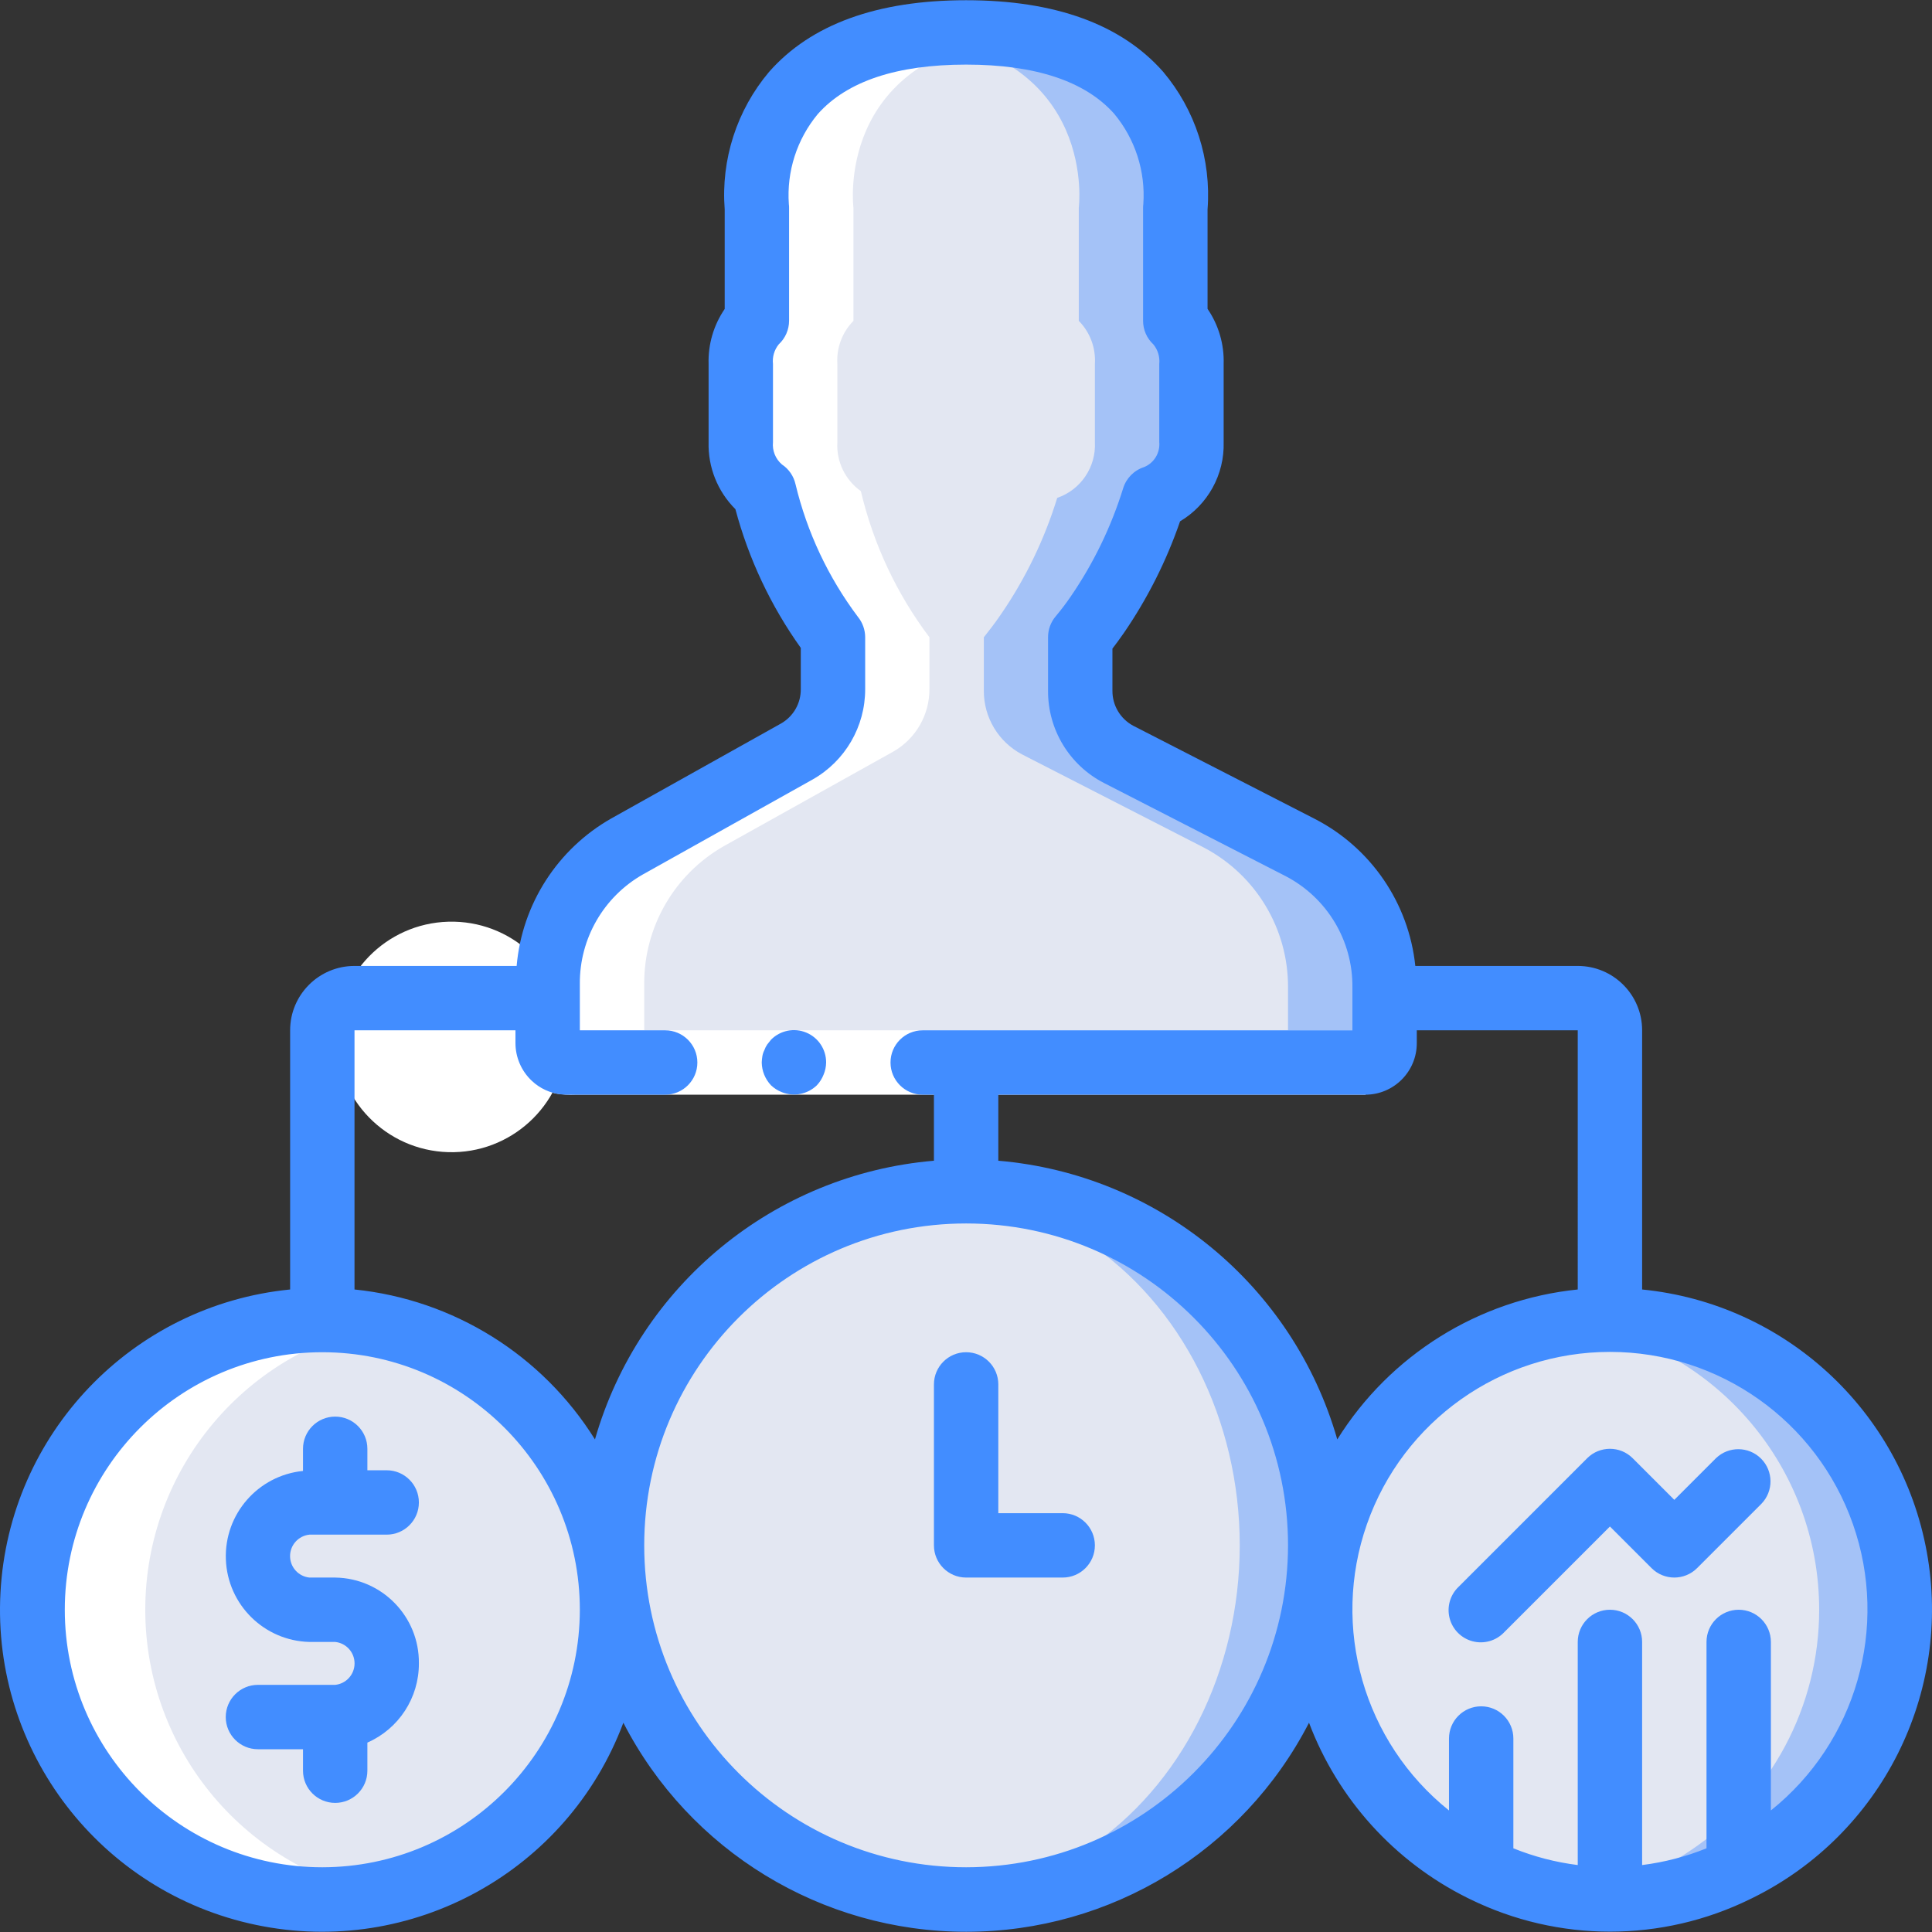 <?xml version="1.0" encoding="iso-8859-1"?>
<!-- Generator: Adobe Illustrator 21.0.0, SVG Export Plug-In . SVG Version: 6.00 Build 0)  -->
<svg version="1.1" id="Capa_1" xmlns="http://www.w3.org/2000/svg" xmlns:xlink="http://www.w3.org/1999/xlink" x="0px" y="0px"
	 viewBox="0 0 512.152 512.152" style="enable-background:new 0 0 512.152 512.152;" xml:space="preserve">
<rect x="0" y="0" width="512.152" height="512.152" fill="#333333" stroke="none"/>
<g transform="translate(-1)">
	<g transform="translate(2 1)">
		<path style="fill:#A4C2F7;" d="M366.042,260.777v14.677c0.023,1.358-0.495,2.669-1.439,3.646c-0.944,0.976-2.238,1.537-3.596,1.56
			H149.21c-1.358-0.022-2.651-0.583-3.596-1.56c-0.944-0.976-1.462-2.288-1.439-3.646v-15.701
			c-0.046-15.055,8.004-28.972,21.077-36.437l44.971-25.088c5.936-3.393,9.588-9.717,9.557-16.555v-13.739
			c-8.676-11.516-14.865-24.708-18.176-38.741c-4.171-2.962-6.525-7.863-6.229-12.971V95.486c-0.272-4.245,1.28-8.405,4.267-11.435
			V54.099c0,0-5.12-39.765,42.667-45.739c4.245-0.537,8.521-0.794,12.8-0.768c61.44,0,55.467,46.507,55.467,46.507v29.952
			c2.987,3.029,4.539,7.189,4.267,11.435v20.736c0.332,6.596-3.739,12.615-9.984,14.763c-3.385,10.993-8.42,21.409-14.933,30.891
			c-1.621,2.389-3.243,4.437-4.523,6.059v14.165c-0.035,7.086,3.881,13.602,10.155,16.896l48.128,24.661
			C357.495,230.873,366.121,245.195,366.042,260.777z"/>
		<g>
			<path style="fill:#E3E7F2;" d="M340.442,260.777v14.677c0.023,1.358-0.495,2.669-1.439,3.646
				c-0.944,0.976-2.238,1.537-3.596,1.56H149.21c-1.358-0.022-2.651-0.583-3.596-1.56c-0.944-0.976-1.462-2.288-1.439-3.646v-15.701
				c-0.046-15.055,8.004-28.972,21.077-36.437l44.971-25.088c5.936-3.393,9.588-9.717,9.557-16.555v-13.739
				c-8.676-11.516-14.865-24.708-18.176-38.741c-4.171-2.962-6.525-7.863-6.229-12.971V95.486c-0.272-4.245,1.28-8.405,4.267-11.435
				V54.099c0,0-5.12-39.765,42.667-45.739c47.787,5.973,42.667,45.739,42.667,45.739v29.952c2.987,3.029,4.539,7.189,4.267,11.435
				v20.736c0.332,6.596-3.739,12.615-9.984,14.763c-3.385,10.993-8.42,21.409-14.933,30.891c-1.621,2.389-3.243,4.437-4.523,6.059
				v14.165c-0.035,7.086,3.881,13.602,10.155,16.896l48.128,24.661C331.895,230.873,340.521,245.195,340.442,260.777z"/>
			<path style="fill:#E3E7F2;" d="M165.509,425.726c0,42.415-34.385,76.8-76.8,76.8c-4.287,0.005-8.568-0.337-12.8-1.024
				c-36.957-6.273-63.998-38.29-63.998-75.776s27.041-69.503,63.998-75.776c4.232-0.687,8.513-1.029,12.8-1.024
				C131.124,348.926,165.509,383.311,165.509,425.726z"/>
			<ellipse style="fill:#E3E7F2;" cx="75.909" cy="425.726" rx="64" ry="75.776"/>
		</g>
		<path style="fill:#A4C2F7;" d="M353.242,408.659c0.014,24.899-9.872,48.782-27.478,66.389
			c-17.606,17.606-41.49,27.491-66.389,27.478c-4.285,0.033-8.566-0.281-12.8-0.939c-46.442-6.371-81.05-46.051-81.05-92.928
			s34.608-86.557,81.05-92.928c4.234-0.658,8.515-0.972,12.8-0.939c24.899-0.014,48.782,9.872,66.389,27.478
			C343.37,359.877,353.256,383.76,353.242,408.659z"/>
		<ellipse style="fill:#E3E7F2;" cx="246.575" cy="408.659" rx="81.067" ry="92.928"/>
		<path style="fill:#A4C2F7;" d="M506.842,425.726c0.017,25.647-12.794,49.603-34.133,63.829
			c-5.076,3.463-10.585,6.246-16.384,8.277c-5.718,2.133-11.681,3.537-17.749,4.181c-5.668,0.683-11.398,0.683-17.067,0
			c-1.451-0.171-2.816-0.341-4.267-0.597c-4.598-0.762-9.113-1.962-13.483-3.584c-5.799-2.032-11.308-4.814-16.384-8.277
			c-26.18-17.477-39.045-49.16-32.46-79.942c6.585-30.781,31.287-54.428,62.327-59.664c4.232-0.687,8.513-1.029,12.8-1.024
			C472.457,348.926,506.842,383.311,506.842,425.726z"/>
		<path style="fill:#E3E7F2;" d="M481.242,425.726c0.017,25.647-12.794,49.603-34.133,63.829
			c-5.076,3.463-10.585,6.246-16.384,8.277c-4.37,1.622-8.884,2.822-13.483,3.584c-4.598-0.762-9.113-1.962-13.483-3.584
			c-5.799-2.032-11.308-4.814-16.384-8.277c-26.18-17.477-39.045-49.16-32.46-79.942c6.585-30.781,31.287-54.428,62.327-59.664
			C454.198,356.225,481.238,388.241,481.242,425.726z"/>
		<g>
			<path style="fill:#FFFFFF;" d="M37.509,425.726c0.008-37.346,26.86-69.281,63.65-75.699c-4.113-0.705-8.277-1.073-12.45-1.101
				c-4.287-0.005-8.568,0.337-12.8,1.024c-36.957,6.273-63.998,38.29-63.998,75.776s27.041,69.503,63.998,75.776
				c4.232,0.687,8.513,1.029,12.8,1.024c4.173-0.028,8.337-0.396,12.45-1.101C64.369,495.007,37.517,463.072,37.509,425.726z"/>
			<path style="fill:#FFFFFF;" d="M169.775,275.454v-15.701c-0.046-15.055,8.004-28.972,21.077-36.437l44.971-25.088
				c5.936-3.393,9.588-9.717,9.557-16.555v-13.739c-8.676-11.516-14.865-24.708-18.176-38.741
				c-4.171-2.962-6.525-7.863-6.229-12.971V95.486c-0.272-4.245,1.28-8.405,4.267-11.435V54.099c0,0-5.12-39.612,42.428-45.653
				c-4.165-0.546-8.36-0.831-12.561-0.853c-4.279-0.026-8.555,0.231-12.8,0.768c-47.787,5.973-42.667,45.739-42.667,45.739v29.952
				c-2.987,3.029-4.539,7.189-4.267,11.435v20.736c-0.295,5.108,2.058,10.008,6.229,12.971c3.311,14.033,9.5,27.226,18.176,38.741
				v13.739c0.031,6.837-3.621,13.162-9.557,16.555l-44.971,25.088c-13.073,7.466-21.123,21.383-21.077,36.437v15.701
				c-0.023,1.358,0.495,2.669,1.439,3.646c0.944,0.976,2.238,1.537,3.596,1.56h25.6c-1.358-0.022-2.651-0.583-3.596-1.56
				C170.27,278.123,169.752,276.812,169.775,275.454z"/>
		</g>
	</g>
	<g>
		<path style="fill:#FFFFFF;" d="M151.594,276.488c-0.307,0-0.247,0.077-0.384,0.264v-0.119
			c-0.949,16.508-14.856,29.266-31.385,28.792c-16.528-0.475-29.681-14.01-29.681-30.545c0-16.535,13.152-30.071,29.681-30.545
			c16.528-0.475,30.436,12.284,31.385,28.792h211.789v17.067H153.599c-1.781,0.082-3.566-0.027-5.325-0.324
			c-6.226-1.442-10.634-6.989-10.633-13.38H151.594z"/>
		<g>
			<path style="fill:#428DFF;" d="M208.221,289.51c3.183,1.288,6.825,0.586,9.301-1.792c0.771-0.816,1.38-1.772,1.792-2.816
				c0.437-1.026,0.669-2.128,0.683-3.243c0.02-3.467-2.059-6.601-5.261-7.931c-3.202-1.329-6.89-0.59-9.331,1.872l-1.024,1.28
				c-0.323,0.476-0.581,0.992-0.768,1.536c-0.247,0.484-0.419,1.001-0.512,1.536c-0.095,0.564-0.152,1.135-0.171,1.707
				c0.033,2.259,0.917,4.422,2.475,6.059C206.221,288.489,207.177,289.098,208.221,289.51z"/>
			<path style="fill:#428DFF;" d="M83.029,406.818h20.48c4.713,0,8.533-3.821,8.533-8.533c0-4.713-3.821-8.533-8.533-8.533h-5.12
				v-5.692c0-4.713-3.82-8.533-8.533-8.533c-4.713,0-8.533,3.821-8.533,8.533v5.871c-11.944,1.194-20.899,11.472-20.448,23.467
				c0.452,11.995,10.154,21.57,22.154,21.863h6.827c2.916,0.299,5.134,2.756,5.134,5.687s-2.217,5.388-5.134,5.687h-20.48
				c-4.713,0-8.533,3.821-8.533,8.533c0,4.713,3.82,8.533,8.533,8.533h11.947v5.692c0,4.713,3.821,8.533,8.533,8.533
				c4.713,0,8.533-3.821,8.533-8.533v-7.45c8.329-3.65,13.694-11.899,13.653-20.992c0.142-12.405-9.782-22.585-22.187-22.758h-6.827
				c-2.916-0.299-5.134-2.756-5.134-5.687S80.112,407.117,83.029,406.818z"/>
			<path style="fill:#428DFF;" d="M282.709,401.126h-17.067v-34.133c0-4.713-3.82-8.533-8.533-8.533s-8.533,3.82-8.533,8.533v42.667
				c0,4.713,3.821,8.533,8.533,8.533h25.6c4.713,0,8.533-3.821,8.533-8.533C291.242,404.947,287.421,401.126,282.709,401.126z"/>
			<path style="fill:#428DFF;" d="M436.309,341.828v-68.702c0-9.426-7.641-17.067-17.067-17.067h-43.059
				c-1.734-16.643-11.737-31.291-26.607-38.963l-48.162-24.704c-3.418-1.825-5.544-5.393-5.521-9.267v-11.187
				c0.964-1.246,1.988-2.645,3.055-4.181c6.267-9.138,11.27-19.081,14.874-29.559c7.375-4.382,11.798-12.416,11.554-20.992V96.486
				c0.164-5.199-1.33-10.316-4.267-14.609V55.526c1.014-13.242-3.215-26.352-11.776-36.506
				c-11.085-12.57-28.655-18.961-52.224-18.961s-41.148,6.391-52.233,18.995c-8.556,10.142-12.782,23.241-11.767,36.471v26.377
				c-2.931,4.286-4.425,9.393-4.267,14.583v20.693c-0.187,6.66,2.386,13.101,7.108,17.801c3.522,13.198,9.393,25.654,17.331,36.77
				v10.923c0.039,3.755-1.955,7.238-5.214,9.105l-44.988,25.165c-14.298,8.114-23.691,22.74-25.122,39.117H94.975
				c-9.426,0-17.067,7.641-17.067,17.067v68.702c-41.919,4.16-74.531,38.286-76.785,80.35s26.524,79.48,67.759,88.096
				c41.234,8.615,82.586-14.148,97.363-53.596c17.53,34.029,52.601,55.414,90.88,55.414s73.35-21.385,90.88-55.414
				c7.631,20.194,22.604,36.764,41.924,46.396c0.232,0.13,0.471,0.247,0.717,0.35c23.437,11.514,50.888,11.514,74.325,0
				c0.245-0.103,0.485-0.22,0.717-0.35c34.096-16.862,52.895-54.273,46.076-91.695C504.947,373.957,474.161,345.581,436.309,341.828
				z M419.242,341.828c-26.251,2.681-49.784,17.356-63.744,39.748c-11.725-40.883-47.478-70.279-89.856-73.882v-17.502h97.357
				c7.531-0.042,13.605-6.174,13.577-13.705v-3.362h42.667V341.828z M137.642,273.126v3.362c-0.002,3.797,1.567,7.427,4.335,10.027
				c2.125,2.001,4.84,3.262,7.74,3.593l1.442,0.085h26.172c4.713,0,8.533-3.821,8.533-8.533s-3.82-8.533-8.533-8.533h-22.622V260.77
				c-0.08-11.966,6.31-23.041,16.708-28.962l44.988-25.165c8.636-4.885,13.966-14.048,13.943-23.97v-13.756
				c-0.006-1.958-0.68-3.854-1.911-5.376c-7.867-10.472-13.501-22.446-16.555-35.183c-0.483-2.151-1.779-4.032-3.618-5.248
				c-1.7-1.467-2.579-3.671-2.355-5.905V96.486c-0.207-1.874,0.347-3.752,1.536-5.214c1.741-1.614,2.73-3.881,2.731-6.255V55.151
				c0-0.324,0-0.708-0.06-1.033c-0.617-8.657,2.134-17.217,7.68-23.893c7.74-8.704,20.966-13.099,39.313-13.099
				s31.573,4.395,39.253,13.039c5.555,6.673,8.321,15.232,7.723,23.893c-0.044,0.362-0.067,0.727-0.068,1.092v29.892
				c0,2.374,0.99,4.641,2.731,6.255c1.192,1.452,1.754,3.32,1.562,5.188v20.693c0.258,2.845-1.358,5.529-3.994,6.63
				c-2.652,0.84-4.728,2.919-5.564,5.572c-3.154,10.192-7.823,19.852-13.85,28.655c-1.25,1.836-2.591,3.607-4.019,5.308
				c-1.325,1.545-2.054,3.512-2.057,5.547v14.208c-0.066,10.286,5.654,19.736,14.797,24.448l48.171,24.704
				c11.004,5.714,17.855,17.136,17.715,29.534v11.341H245.597c-4.713,0-8.533,3.82-8.533,8.533s3.821,8.533,8.533,8.533h2.978
				v17.502c-42.378,3.602-78.131,32.999-89.856,73.882c-13.96-22.392-37.493-37.067-63.744-39.748v-68.702H137.642z M86.442,494.993
				c-37.703,0-68.267-30.564-68.267-68.267s30.564-68.267,68.267-68.267s68.267,30.564,68.267,68.267
				C154.666,464.411,124.127,494.95,86.442,494.993z M257.109,494.993c-47.128,0-85.333-38.205-85.333-85.333
				s38.205-85.333,85.333-85.333s85.333,38.205,85.333,85.333C342.39,456.766,304.215,494.941,257.109,494.993z M470.442,479.931
				v-44.672c0-4.713-3.821-8.533-8.533-8.533c-4.713,0-8.533,3.82-8.533,8.533v54.707c-5.472,2.214-11.209,3.706-17.067,4.437
				v-59.145c0-4.713-3.821-8.533-8.533-8.533s-8.533,3.82-8.533,8.533v59.145c-5.857-0.732-11.595-2.223-17.067-4.437v-29.107
				c0-4.713-3.82-8.533-8.533-8.533s-8.533,3.82-8.533,8.533v19.072c-22.628-18.117-31.348-48.549-21.747-75.9
				c9.6-27.351,35.427-45.657,64.414-45.657s54.814,18.306,64.414,45.657C501.789,431.383,493.07,461.814,470.442,479.931z"/>
			<path style="fill:#428DFF;" d="M455.876,386.56l-11.034,11.034l-11.034-11.034c-3.332-3.331-8.734-3.331-12.066,0l-34.133,34.133
				c-2.218,2.143-3.108,5.315-2.327,8.299c0.781,2.983,3.111,5.314,6.094,6.094c2.983,0.781,6.156-0.109,8.299-2.327l28.1-28.1
				l11.034,11.034c3.332,3.331,8.734,3.331,12.066,0l17.067-17.067c3.234-3.348,3.188-8.671-0.104-11.962
				C464.546,383.372,459.224,383.326,455.876,386.56z"/>
		</g>
	</g>
</g>
<g>
</g>
<g>
</g>
<g>
</g>
<g>
</g>
<g>
</g>
<g>
</g>
<g>
</g>
<g>
</g>
<g>
</g>
<g>
</g>
<g>
</g>
<g>
</g>
<g>
</g>
<g>
</g>
<g>
</g>
</svg>
